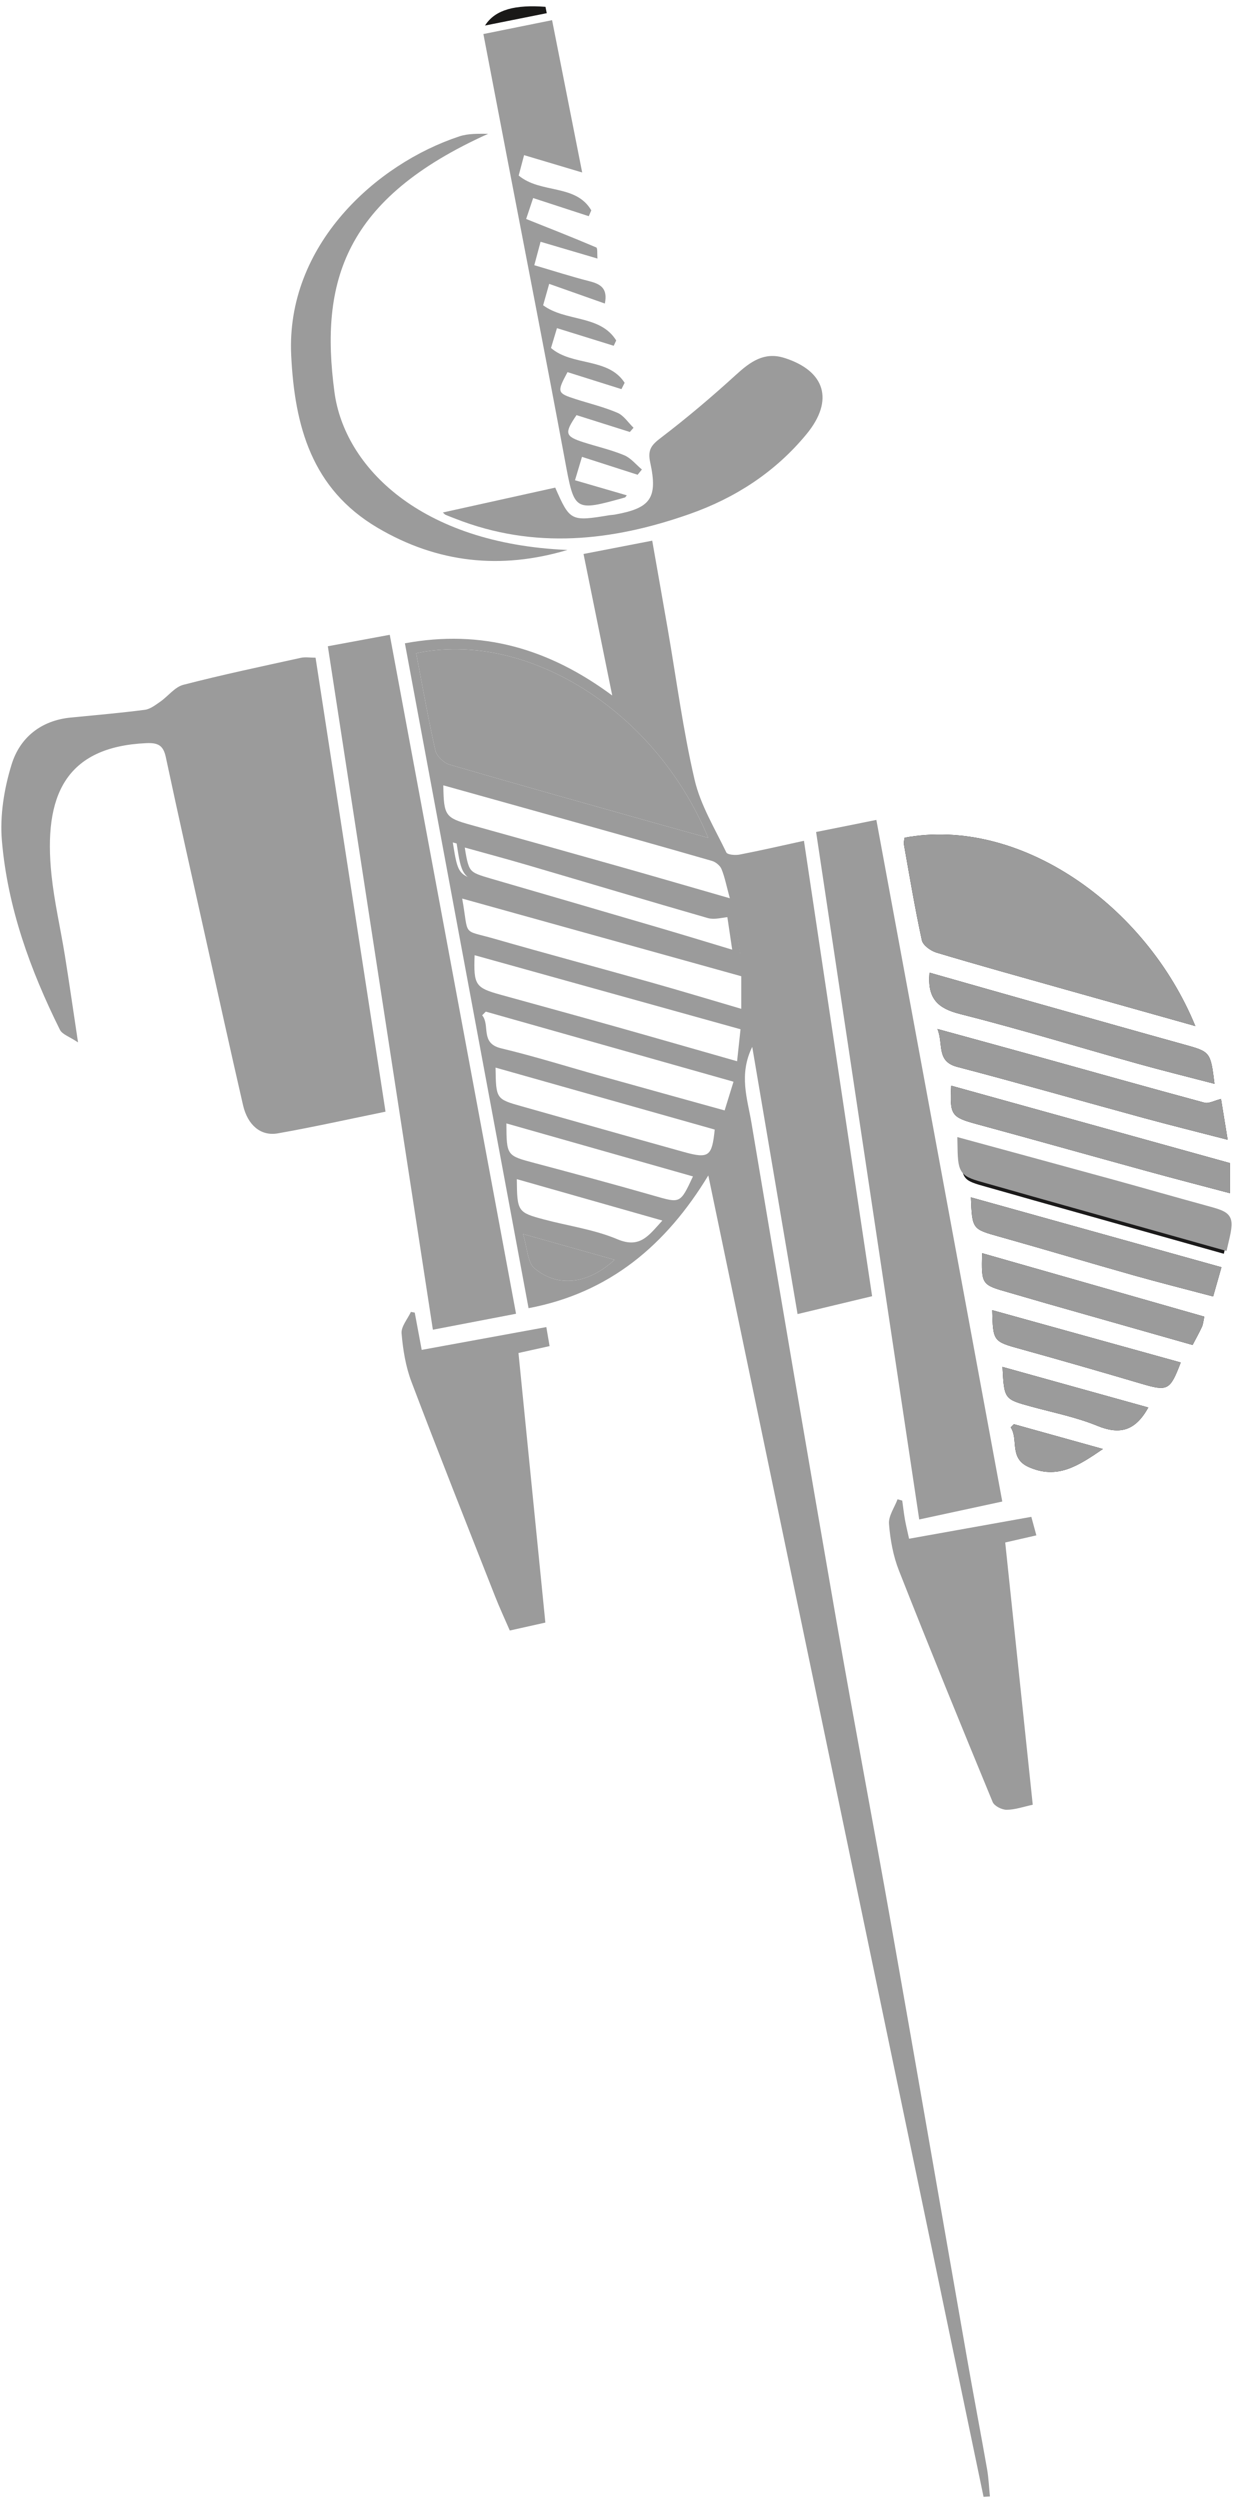 <?xml version="1.0" encoding="UTF-8"?>
<svg width="167px" height="337px" viewBox="0 0 167 337" version="1.1" xmlns="http://www.w3.org/2000/svg" xmlns:xlink="http://www.w3.org/1999/xlink">
    <!-- Generator: Sketch 51.3 (57544) - http://www.bohemiancoding.com/sketch -->
    <title>logo-black</title>
    <desc>Created with Sketch.</desc>
    <defs></defs>
    <g id="Page-1" stroke="none" stroke-width="1" fill="none" fill-rule="evenodd">
        <g id="logo-black">
            <path d="M82.908,169.821 C78.908,168.696 75.076,167.618 70.553,166.347 C71.16,168.308 71.16,170.19 72.087,170.962 C75.283,173.627 79.298,173.11 82.908,169.821 Z M69.715,158.952 C69.757,163.311 69.831,163.441 73.389,164.388 C76.693,165.268 80.162,165.738 83.278,167.052 C86.353,168.349 87.518,166.53 89.349,164.533 C82.682,162.638 76.305,160.825 69.715,158.952 Z M68.309,151.439 C68.335,155.817 68.345,155.777 72.144,156.787 C77.52,158.216 82.893,159.662 88.24,161.194 C91.774,162.207 91.753,162.28 93.477,158.586 C85.084,156.202 76.725,153.829 68.309,151.439 Z M66.847,143.916 C66.911,148.157 66.912,148.156 70.406,149.141 C77.684,151.193 84.956,153.266 92.242,155.289 C95.625,156.228 96.043,155.893 96.411,152.269 C86.629,149.505 76.84,146.739 66.847,143.916 Z M65.533,136.371 C65.37,136.536 65.206,136.7 65.042,136.865 C66.153,138.202 64.729,140.628 67.591,141.313 C72.146,142.402 76.624,143.815 81.138,145.076 C86.628,146.609 92.121,148.127 97.749,149.689 C98.171,148.324 98.534,147.151 98.946,145.818 C87.642,142.622 76.588,139.496 65.533,136.371 Z M64.023,128.766 C63.876,132.783 64.122,133.149 67.513,134.088 C72.649,135.51 77.79,136.915 82.92,138.357 C88.331,139.879 93.733,141.435 99.43,143.059 C99.602,141.452 99.749,140.083 99.893,138.747 C87.749,135.368 75.902,132.071 64.023,128.766 Z M98.451,121.09 C97.989,119.403 97.769,118.233 97.328,117.154 C97.135,116.682 96.546,116.198 96.04,116.053 C89.469,114.156 82.881,112.316 76.296,110.47 C70.818,108.934 65.338,107.41 59.801,105.865 C59.862,109.979 60.066,110.239 63.532,111.203 C70.205,113.059 76.877,114.92 83.542,116.805 C88.347,118.163 93.14,119.562 98.451,121.09 Z M99.994,131.599 C87.167,128.032 74.844,124.605 62.347,121.13 C63.286,126.362 62.223,125.262 66.693,126.547 C73.728,128.569 80.802,130.455 87.849,132.438 C91.805,133.551 95.739,134.744 99.994,135.993 L99.994,131.599 Z M98.992,123.086 C97.746,123.179 96.766,123.502 95.939,123.274 C87.51,120.947 79.109,118.517 70.691,116.145 C67.535,115.255 64.356,114.441 61.08,113.563 C61.789,117.961 61.791,117.952 65.447,118.975 C73.332,121.182 81.216,123.39 89.096,125.615 C92.575,126.597 96.042,127.621 99.862,128.727 C99.491,126.319 99.194,124.397 98.992,123.086 Z M95.537,112.942 C88.128,95.151 70.472,84.978 56.14,88.062 C56.982,92.442 57.753,96.841 58.736,101.192 C58.906,101.942 59.874,102.847 60.65,103.074 C70.141,105.841 79.665,108.496 89.182,111.177 C91.155,111.733 93.132,112.275 95.537,112.942 Z M82.586,93.754 C81.241,87.125 80.008,81.05 78.715,74.677 C81.735,74.093 84.735,73.512 87.981,72.883 C88.689,76.907 89.396,80.88 90.085,84.856 C91.257,91.614 92.144,98.439 93.697,105.108 C94.493,108.528 96.431,111.691 97.978,114.91 C98.132,115.231 99.192,115.311 99.772,115.199 C102.572,114.66 105.351,114.016 108.449,113.341 C111.536,133.954 114.578,154.261 117.644,174.731 C114.305,175.531 111.064,176.308 107.587,177.141 C105.562,165.216 103.56,153.419 101.472,141.121 C99.633,144.875 100.829,148.146 101.362,151.324 C105.11,173.674 108.916,196.015 112.801,218.341 C115.194,232.095 117.803,245.81 120.235,259.557 C123.681,279.028 127.047,298.514 130.463,317.99 C131.331,322.942 132.28,327.881 133.15,332.833 C133.363,334.049 133.411,335.294 133.536,336.526 C133.249,336.544 132.963,336.562 132.676,336.58 C120.324,277.323 107.973,218.066 95.547,158.452 C89.859,167.837 82.217,174.289 71.3,176.346 C65.744,146.495 60.216,116.793 54.618,86.718 C64.991,84.81 74.025,87.414 82.586,93.754 Z" id="Fill-4" fill="#9B9B9B" fill-rule="nonzero"></path>
            <path d="M10.527,140.519 C9.377,139.743 8.395,139.445 8.081,138.814 C4.076,130.762 1.03,122.344 0.257,113.355 C-0.035,109.961 0.553,106.308 1.571,103.032 C2.688,99.434 5.522,97.12 9.538,96.728 C12.873,96.403 16.212,96.113 19.534,95.684 C20.265,95.59 20.97,95.037 21.614,94.591 C22.678,93.853 23.576,92.613 24.732,92.314 C29.977,90.956 35.285,89.84 40.579,88.676 C41.171,88.545 41.817,88.658 42.568,88.658 C45.713,109.052 48.84,129.33 52.006,149.856 C46.972,150.883 42.242,151.942 37.473,152.781 C35.172,153.185 33.402,151.67 32.783,148.977 C31.085,141.595 29.459,134.196 27.815,126.802 C25.982,118.557 24.125,110.317 22.366,102.056 C22.02,100.432 21.266,100.108 19.712,100.179 C8.863,100.677 5.823,107.226 6.949,117.971 C7.331,121.611 8.174,125.201 8.756,128.822 C9.336,132.43 9.853,136.048 10.527,140.519" id="Fill-5" fill="#9B9B9B" fill-rule="nonzero"></path>
            <path d="M136.764,191.981 C136.622,192.124 136.48,192.267 136.339,192.409 C137.419,194.067 136.088,196.57 138.765,197.76 C142.607,199.468 145.382,197.649 148.78,195.328 C144.416,194.112 140.59,193.047 136.764,191.981 Z M154.903,189.735 C148.304,187.899 141.825,186.096 135.228,184.26 C135.455,188.629 135.459,188.613 139.111,189.612 C142.098,190.429 145.177,191.037 148.025,192.203 C151.026,193.431 153.128,192.93 154.903,189.735 Z M133.843,176.612 C133.952,180.883 133.967,180.83 137.824,181.897 C143.19,183.382 148.54,184.929 153.881,186.504 C157.53,187.58 157.817,187.475 159.276,183.667 C150.849,181.329 142.442,178.997 133.843,176.612 Z M162.457,177.488 C152.45,174.631 142.499,171.791 132.477,168.929 C132.382,173.191 132.383,173.186 136.113,174.241 C137.795,174.717 139.468,175.224 141.149,175.702 C147.698,177.566 154.248,179.425 160.877,181.308 C161.354,180.391 161.781,179.638 162.14,178.854 C162.299,178.505 162.322,178.093 162.457,177.488 Z M164.769,170.824 C153.327,167.636 142.167,164.527 130.968,161.406 C131.139,165.734 131.154,165.679 134.836,166.713 C140.892,168.413 146.918,170.22 152.971,171.929 C156.47,172.916 159.999,173.801 163.648,174.768 C164.046,173.366 164.366,172.239 164.769,170.824 Z M165.087,169.012 C166.059,164.916 166.052,164.939 162.424,163.951 C158.289,162.824 154.172,161.635 150.04,160.5 C143.267,158.641 136.489,156.803 129.65,154.939 C129.719,159.073 129.72,159.068 133.242,160.048 C135.315,160.624 137.381,161.225 139.452,161.808 C147.938,164.194 156.424,166.578 165.087,169.012 Z M128.313,146.354 C128.095,150.333 128.339,150.608 131.787,151.544 C139.465,153.627 147.122,155.787 154.794,157.891 C158.434,158.89 162.09,159.833 165.91,160.847 L165.91,156.784 C153.211,153.261 140.77,149.81 128.313,146.354 Z M126.462,138.711 C127.29,140.831 126.279,143.076 129.135,143.823 C137.525,146.017 145.863,148.412 154.23,150.692 C157.891,151.69 161.576,152.6 165.607,153.642 C165.25,151.458 164.95,149.62 164.709,148.139 C163.83,148.352 163.068,148.802 162.472,148.642 C154.712,146.55 146.977,144.367 139.233,142.218 C135.132,141.08 131.024,139.963 126.462,138.711 Z M125.386,131.115 C125.064,134.618 126.509,135.935 129.491,136.687 C137.52,138.71 145.445,141.146 153.423,143.374 C156.847,144.331 160.301,145.18 163.831,146.101 C163.291,141.758 163.282,141.79 159.681,140.791 C153.081,138.961 146.491,137.094 139.9,135.234 C135.1,133.879 130.303,132.511 125.386,131.115 Z M161.246,138.315 C154.522,121.918 137.48,110.04 122.029,112.921 C121.994,113.203 121.879,113.524 121.931,113.814 C122.701,118.134 123.421,122.466 124.355,126.751 C124.503,127.431 125.549,128.182 126.326,128.415 C131.976,130.108 137.663,131.681 143.341,133.283 C149.157,134.923 154.976,136.553 161.246,138.315 Z" id="Fill-6" fill="#1A1919" fill-rule="nonzero"></path>
            <path d="M44.224,87.116 C47.01,86.601 49.717,86.101 52.577,85.572 C58.267,116.147 63.923,146.531 69.612,177.097 C65.954,177.799 62.383,178.484 58.393,179.249 C53.693,148.692 48.986,118.086 44.224,87.116" id="Fill-7" fill="#9B9B9B" fill-rule="nonzero"></path>
            <path d="M110.088,112.154 C112.872,111.596 115.501,111.07 118.217,110.526 C123.89,141.217 129.525,171.694 135.203,202.411 C131.546,203.2 127.868,203.993 123.998,204.828 C119.357,173.908 114.743,143.168 110.088,112.154" id="Fill-8" fill="#9B9B9B" fill-rule="nonzero"></path>
            <path d="M55.947,176.942 C56.235,178.484 56.524,180.026 56.887,181.967 C62.509,180.939 68.017,179.932 73.698,178.893 C73.847,179.762 73.977,180.522 74.137,181.457 C72.785,181.757 71.505,182.041 69.941,182.388 C71.143,194.443 72.343,206.465 73.566,218.728 C72.033,219.07 70.511,219.409 68.767,219.799 C68.089,218.231 67.393,216.74 66.792,215.212 C63.002,205.577 59.175,195.955 55.504,186.274 C54.724,184.217 54.357,181.949 54.17,179.747 C54.092,178.822 54.979,177.816 55.428,176.847 C55.601,176.879 55.774,176.911 55.947,176.942" id="Fill-9" fill="#9B9B9B" fill-rule="nonzero"></path>
            <path d="M121.708,202.287 C121.827,203.14 121.924,203.996 122.073,204.844 C122.208,205.615 122.401,206.376 122.629,207.424 C128.084,206.448 133.461,205.486 139.121,204.473 C139.309,205.162 139.526,205.962 139.801,206.971 C138.441,207.282 137.232,207.558 135.599,207.931 C136.828,219.629 138.063,231.391 139.313,243.285 C138.081,243.545 136.937,243.958 135.79,243.964 C135.145,243.968 134.126,243.455 133.903,242.915 C129.618,232.545 125.376,222.156 121.262,211.717 C120.485,209.743 120.088,207.553 119.921,205.431 C119.837,204.359 120.662,203.216 121.076,202.105 C121.287,202.166 121.497,202.227 121.708,202.287" id="Fill-10" fill="#9B9B9B" fill-rule="nonzero"></path>
            <path d="M59.744,69.085 C64.798,67.966 69.838,66.85 74.896,65.731 C76.886,70.254 77,70.312 82.218,69.45 C82.454,69.411 82.697,69.411 82.933,69.369 C87.732,68.509 88.765,67.177 87.712,62.352 C87.324,60.57 87.916,59.955 89.205,58.973 C92.676,56.327 96.02,53.495 99.247,50.553 C101.18,48.791 103.066,47.38 105.815,48.252 C111.29,49.988 112.566,53.937 108.804,58.513 C104.622,63.598 99.223,67.117 92.999,69.301 C82.553,72.967 72.046,74.094 61.439,69.927 C60.993,69.752 60.542,69.59 60.104,69.398 C59.971,69.34 59.874,69.201 59.744,69.085" id="Fill-11" fill="#9B9B9B" fill-rule="nonzero"></path>
            <path d="M86.01,63.999 C83.606,63.226 81.203,62.453 78.508,61.587 C78.198,62.624 77.921,63.552 77.565,64.74 C80.025,65.455 82.288,66.113 84.551,66.77 C84.466,66.866 84.39,67.037 84.274,67.07 C77.41,68.982 77.488,68.941 76.194,61.976 C73.674,48.421 71.021,34.891 68.423,21.351 C67.342,15.721 66.262,10.091 65.207,4.589 C68.296,3.965 71.282,3.362 74.473,2.718 C75.765,9.25 77.121,16.105 78.535,23.253 C75.839,22.449 73.371,21.712 70.696,20.914 C70.425,21.937 70.173,22.892 69.969,23.663 C72.943,26.144 77.658,24.761 79.763,28.356 C79.65,28.619 79.536,28.882 79.423,29.145 C77.001,28.354 74.579,27.564 71.92,26.697 C71.603,27.644 71.289,28.584 70.976,29.519 C74.219,30.815 77.344,32.041 80.43,33.356 C80.631,33.441 80.537,34.219 80.598,34.855 C77.98,34.083 75.567,33.372 72.922,32.593 C72.676,33.51 72.418,34.471 72.074,35.751 C74.652,36.508 77.057,37.283 79.501,37.907 C80.986,38.286 82.014,38.849 81.592,40.919 C79.145,40.055 76.729,39.202 74.083,38.267 C73.794,39.29 73.522,40.25 73.266,41.152 C76.321,43.396 80.95,42.405 83.124,45.894 C83.012,46.134 82.9,46.373 82.788,46.613 C80.276,45.833 77.764,45.052 75.132,44.235 C74.827,45.253 74.581,46.072 74.328,46.911 C77.188,49.386 82.042,48.165 84.26,51.601 C84.117,51.886 83.975,52.171 83.832,52.457 C81.395,51.689 78.958,50.922 76.555,50.165 C75.105,52.857 75.147,52.997 77.623,53.791 C79.52,54.399 81.475,54.868 83.297,55.649 C84.149,56.014 84.747,56.972 85.461,57.661 C85.295,57.852 85.129,58.043 84.963,58.234 C82.558,57.474 80.152,56.714 77.77,55.961 C76.101,58.402 76.21,58.82 78.729,59.626 C80.552,60.209 82.437,60.635 84.197,61.366 C85.104,61.743 85.798,62.632 86.589,63.29 C86.396,63.526 86.203,63.763 86.01,63.999" id="Fill-12" fill="#9B9B9B" fill-rule="nonzero"></path>
            <path d="M50.914,71.135 C42.038,65.895 39.744,57.418 39.281,47.912 C38.557,33.047 50.743,22.079 61.977,18.38 C63.191,17.98 64.556,18.036 65.856,18.035 C46.452,26.769 43.112,37.921 45.12,52.879 C46.464,62.886 56.643,73.302 76.55,74.134 C67.576,76.815 59.014,75.916 50.914,71.135 Z" id="Fill-13" fill="#9B9B9B" fill-rule="nonzero"></path>
            <path d="M73.754,1.778 C70.978,2.333 68.201,2.888 65.425,3.443 C66.815,1.25 69.574,0.618 73.583,0.919 C73.64,1.205 73.697,1.492 73.754,1.778" id="Fill-14" fill="#1A1918" fill-rule="nonzero"></path>
            <path d="M95.537,112.942 C93.132,112.275 91.155,111.733 89.182,111.177 C79.665,108.496 70.141,105.841 60.65,103.074 C59.874,102.847 58.906,101.942 58.736,101.192 C57.753,96.841 56.982,92.442 56.14,88.062 C70.472,84.978 88.128,95.151 95.537,112.942" id="Fill-15" fill="#9B9B9B" fill-rule="nonzero"></path>
            <path d="M99.38,128.727 C95.706,127.621 92.371,126.597 89.025,125.615 C81.446,123.39 73.864,121.182 66.28,118.975 C62.764,117.952 62.762,117.961 62.08,113.563 C65.231,114.441 68.288,115.255 71.324,116.145 C79.42,118.517 87.5,120.947 95.607,123.274 C96.402,123.502 97.345,123.179 98.543,123.086 C98.737,124.397 99.023,126.319 99.38,128.727 Z" id="problem-Fill-16" stroke="#9B9B9B"></path>
            <path d="M98.451,121.09 C93.14,119.562 88.347,118.163 83.542,116.805 C76.877,114.92 70.205,113.059 63.532,111.203 C60.066,110.239 59.862,109.979 59.801,105.865 C65.338,107.41 70.818,108.934 76.296,110.47 C82.881,112.316 89.469,114.156 96.04,116.053 C96.546,116.198 97.135,116.682 97.328,117.154 C97.769,118.233 97.989,119.403 98.451,121.09" id="Fill-17"></path>
            <path d="M99.994,131.599 L99.994,135.993 C95.739,134.744 91.805,133.551 87.849,132.438 C80.802,130.455 73.728,128.569 66.693,126.547 C62.223,125.262 63.286,126.362 62.347,121.13 C74.844,124.605 87.167,128.032 99.994,131.599" id="problem-Fill-18"></path>
            <path d="M64.023,128.766 C75.902,132.071 87.749,135.368 99.893,138.747 C99.749,140.083 99.602,141.452 99.43,143.059 C93.733,141.435 88.331,139.879 82.92,138.357 C77.79,136.915 72.649,135.51 67.513,134.088 C64.122,133.149 63.876,132.783 64.023,128.766" id="Fill-19"></path>
            <path d="M65.533,136.371 C76.588,139.496 87.642,142.622 98.946,145.818 C98.534,147.151 98.171,148.324 97.749,149.689 C92.121,148.127 86.628,146.609 81.138,145.076 C76.624,143.815 72.146,142.402 67.591,141.313 C64.729,140.628 66.153,138.202 65.042,136.865 C65.206,136.7 65.37,136.536 65.533,136.371" id="Fill-20"></path>
            <path d="M66.847,143.916 C76.84,146.739 86.629,149.505 96.411,152.269 C96.043,155.893 95.625,156.228 92.242,155.289 C84.956,153.266 77.684,151.193 70.406,149.141 C66.912,148.156 66.911,148.157 66.847,143.916" id="Fill-21"></path>
            <path d="M68.309,151.439 C76.725,153.829 85.084,156.202 93.477,158.586 C91.753,162.28 91.774,162.207 88.24,161.194 C82.893,159.662 77.52,158.216 72.144,156.787 C68.345,155.777 68.335,155.817 68.309,151.439" id="Fill-22"></path>
            <path d="M69.715,158.952 C76.305,160.825 82.682,162.638 89.349,164.533 C87.518,166.53 86.353,168.349 83.278,167.052 C80.162,165.738 76.693,165.268 73.389,164.388 C69.831,163.441 69.757,163.311 69.715,158.952" id="Fill-23"></path>
            <path d="M82.908,169.821 C79.298,173.11 75.283,173.627 72.087,170.962 C71.16,170.19 71.16,168.308 70.553,166.347 C75.076,167.618 78.908,168.696 82.908,169.821" id="Fill-24" fill="#9B9B9B" fill-rule="nonzero"></path>
            <path d="M143.341,133.283 C137.663,131.681 131.976,130.108 126.326,128.415 C125.549,128.182 124.503,127.431 124.355,126.751 C123.421,122.466 122.701,118.134 121.931,113.814 C121.879,113.524 121.994,113.203 122.029,112.921 C137.48,110.04 154.522,121.918 161.246,138.315 C154.976,136.553 149.157,134.923 143.341,133.283 Z" id="Fill-25" fill="#9B9B9B" fill-rule="nonzero"></path>
            <path d="M139.9,135.234 C146.491,137.094 153.081,138.961 159.681,140.791 C163.282,141.79 163.291,141.758 163.831,146.101 C160.301,145.18 156.847,144.331 153.423,143.374 C145.445,141.146 137.52,138.71 129.491,136.687 C126.509,135.935 125.064,134.618 125.386,131.115 C130.303,132.511 135.1,133.879 139.9,135.234 Z" id="Fill-26" fill="#9B9B9B" fill-rule="nonzero"></path>
            <path d="M139.233,142.218 C146.977,144.367 154.712,146.55 162.472,148.642 C163.068,148.802 163.83,148.352 164.709,148.139 C164.95,149.62 165.25,151.458 165.607,153.642 C161.576,152.6 157.891,151.69 154.23,150.692 C145.863,148.412 137.525,146.017 129.135,143.823 C126.279,143.076 127.29,140.831 126.462,138.711 C131.024,139.963 135.132,141.08 139.233,142.218 Z" id="Fill-27" fill="#9B9B9B" fill-rule="nonzero"></path>
            <path d="M165.91,156.784 L165.91,160.847 C162.09,159.833 158.434,158.89 154.794,157.891 C147.122,155.787 139.465,153.627 131.787,151.544 C128.339,150.608 128.095,150.333 128.313,146.354 C140.77,149.81 153.211,153.261 165.91,156.784 Z" id="Fill-28" fill="#9B9B9B" fill-rule="nonzero"></path>
            <path d="M139.452,160.808 C137.381,160.225 135.315,159.624 133.242,159.048 C129.72,158.068 129.719,158.073 129.65,153.939 C136.489,155.803 143.267,157.641 150.04,159.5 C154.172,160.635 158.289,161.824 162.424,162.951 C166.052,163.939 166.059,163.916 165.087,168.012 C156.424,165.578 147.938,163.194 139.452,160.808 Z" id="Fill-29" stroke="#9B9B9B" fill="#9B9B9B" fill-rule="nonzero"></path>
            <path d="M163.648,174.768 C159.999,173.801 156.47,172.916 152.971,171.929 C146.918,170.22 140.892,168.413 134.836,166.713 C131.154,165.679 131.139,165.734 130.968,161.406 C142.167,164.527 153.327,167.636 164.769,170.824 C164.366,172.239 164.046,173.366 163.648,174.768 Z" id="Fill-30" fill="#9B9B9B" fill-rule="nonzero"></path>
            <path d="M162.14,178.854 C161.781,179.638 161.354,180.391 160.877,181.308 C154.248,179.425 147.698,177.566 141.149,175.702 C139.468,175.224 137.795,174.717 136.113,174.241 C132.383,173.186 132.382,173.191 132.477,168.929 C142.499,171.791 152.45,174.631 162.457,177.488 C162.322,178.093 162.299,178.505 162.14,178.854 Z" id="Fill-31" fill="#9B9B9B" fill-rule="nonzero"></path>
            <path d="M159.276,183.667 C157.817,187.475 157.53,187.58 153.881,186.504 C148.54,184.929 143.19,183.382 137.824,181.897 C133.967,180.83 133.952,180.883 133.843,176.612 C142.442,178.997 150.849,181.329 159.276,183.667 Z" id="Fill-32" fill="#9B9B9B" fill-rule="nonzero"></path>
            <path d="M148.025,192.203 C145.177,191.037 142.098,190.429 139.111,189.612 C135.459,188.613 135.455,188.629 135.228,184.26 C141.825,186.096 148.304,187.899 154.903,189.735 C153.128,192.93 151.026,193.431 148.025,192.203 Z" id="Fill-33" fill="#9B9B9B" fill-rule="nonzero"></path>
            <path d="M136.764,191.981 C140.59,193.047 144.416,194.112 148.78,195.328 C145.382,197.649 142.607,199.468 138.765,197.76 C136.088,196.57 137.419,194.067 136.339,192.409 C136.48,192.267 136.622,192.124 136.764,191.981" id="Fill-34" fill="#9B9B9B" fill-rule="nonzero"></path>
        </g>
    </g>
</svg>